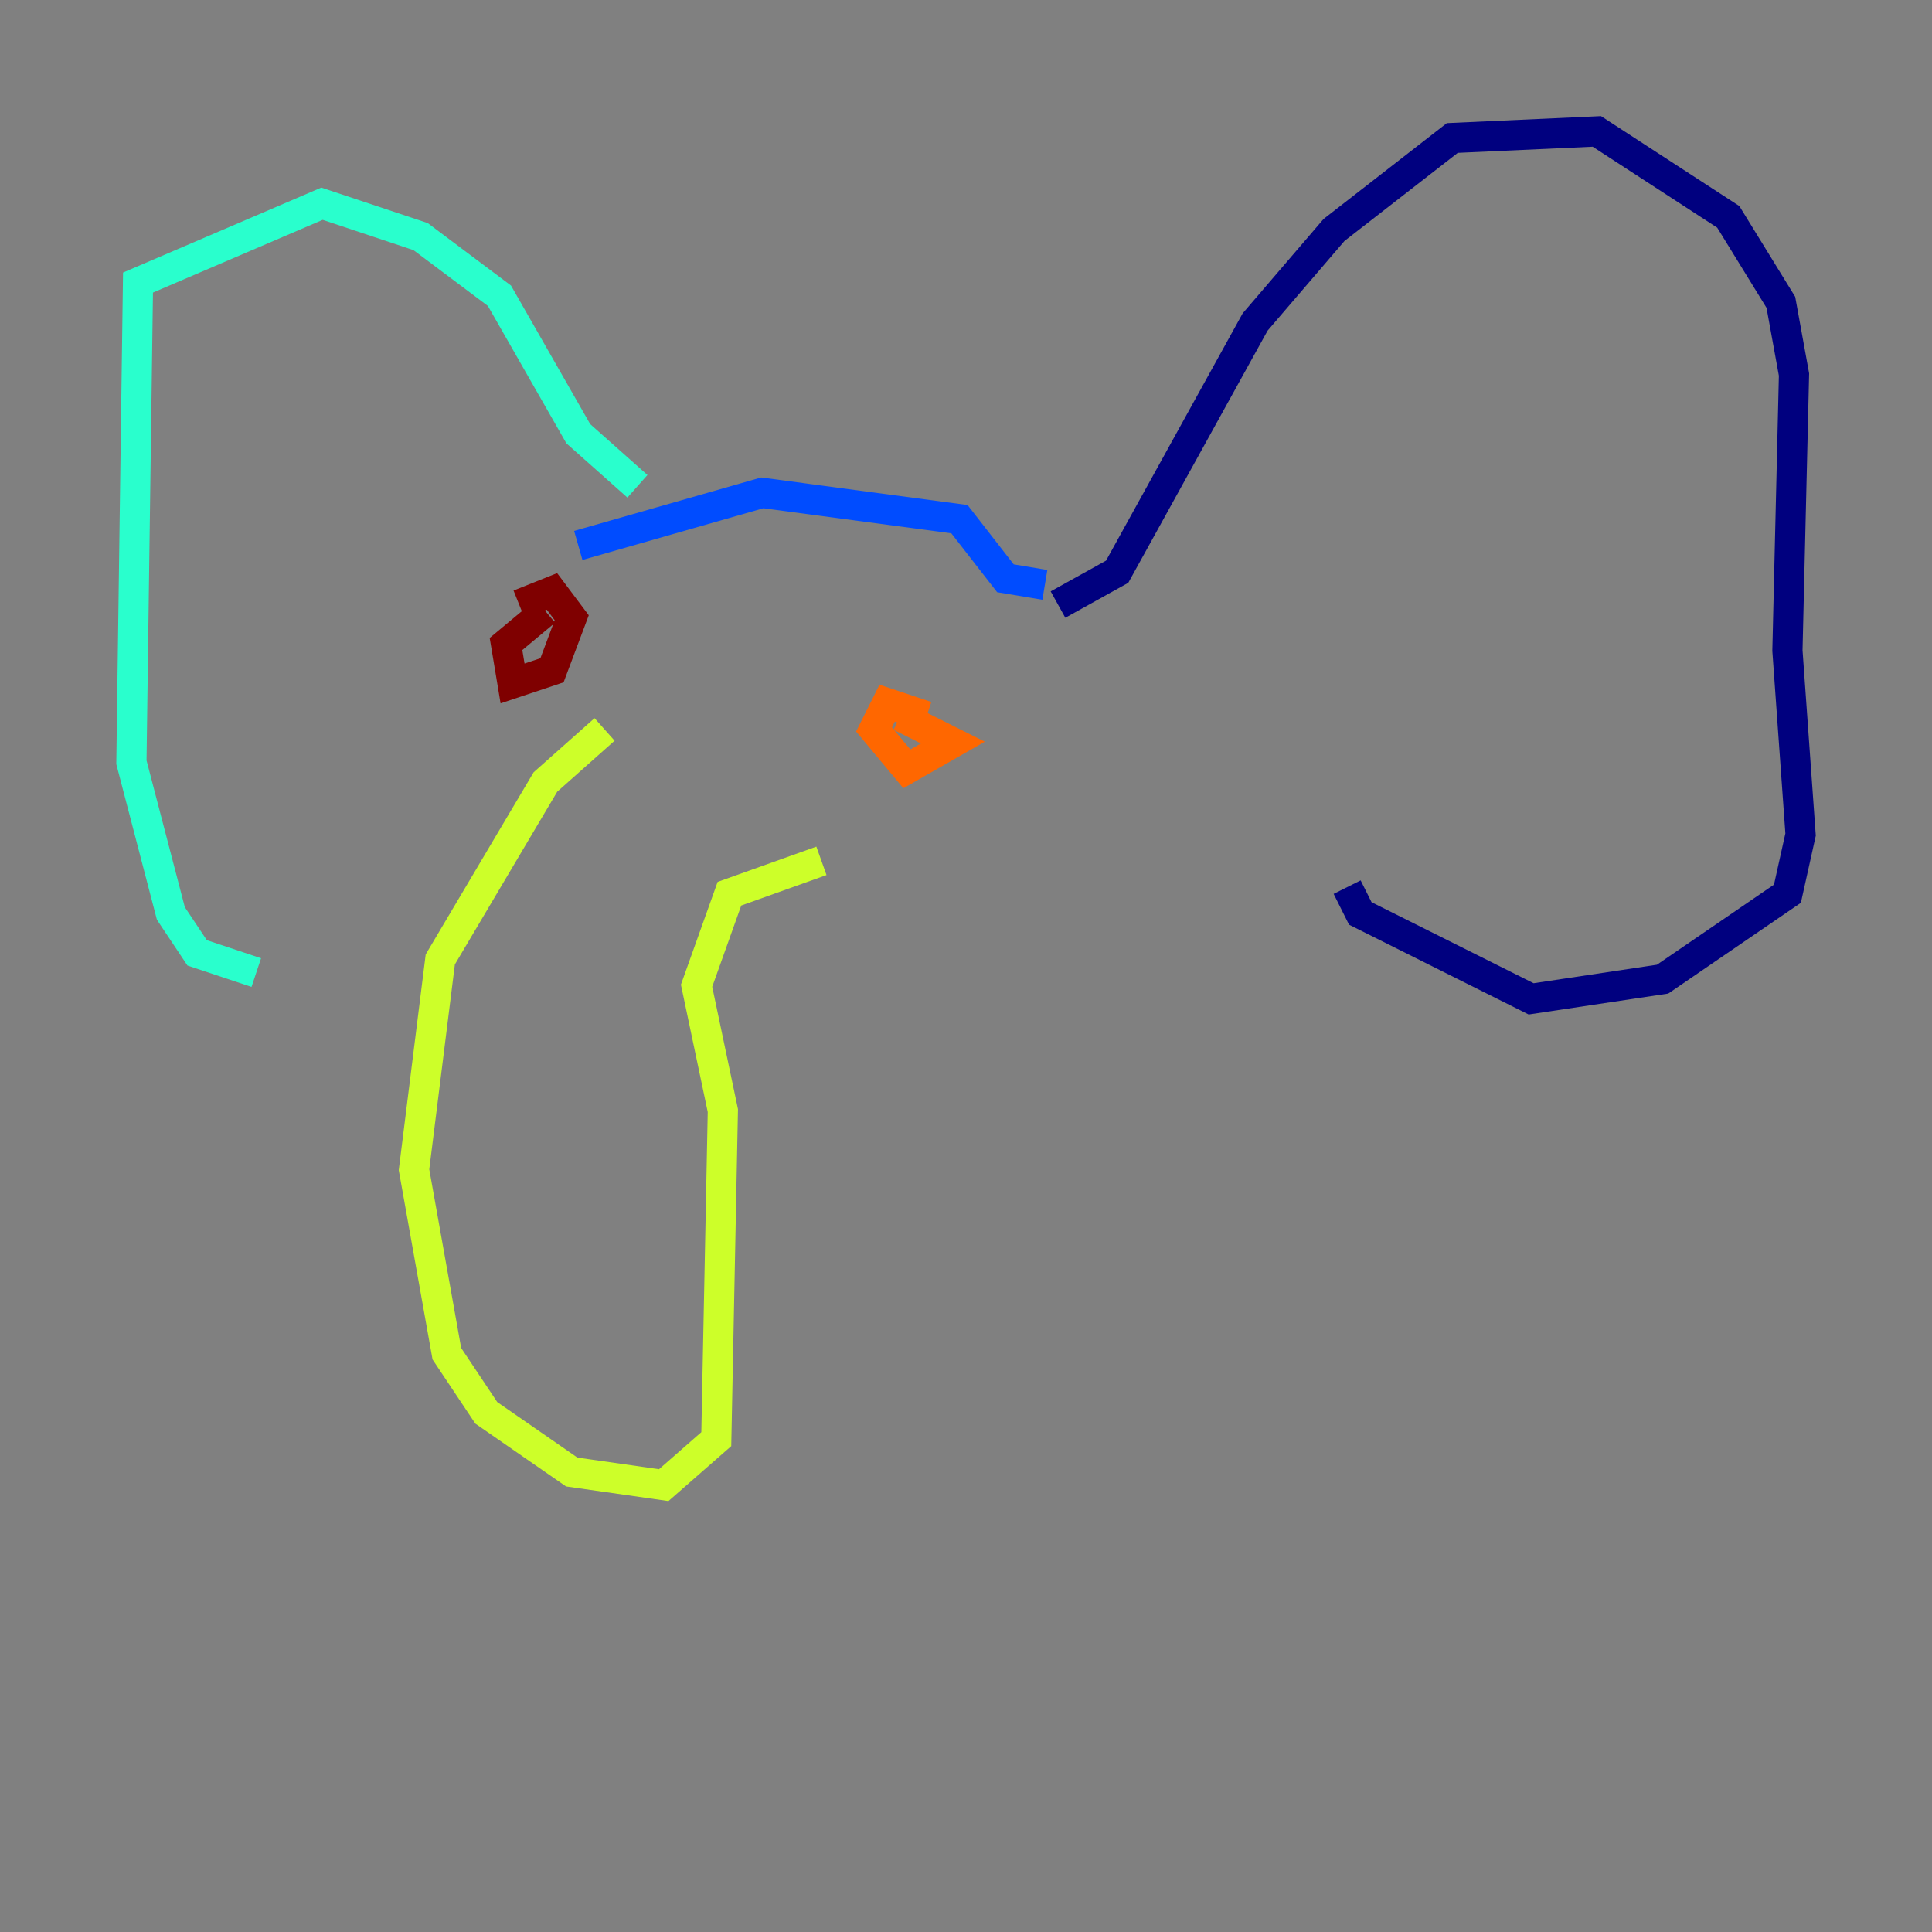 <?xml version="1.0" encoding="utf-8" ?>
<svg baseProfile="tiny" height="128" version="1.2" viewBox="0,0,128,128" width="128" xmlns="http://www.w3.org/2000/svg" xmlns:ev="http://www.w3.org/2001/xml-events" xmlns:xlink="http://www.w3.org/1999/xlink"><rect x="0" y="0" width="128" height="128" fill="#808080" stroke="none"/><defs /><polyline fill="none" points="70.095,40.054 74.014,37.878 83.156,21.333 88.381,15.238 96.218,9.143 105.796,8.707 114.503,14.367 117.986,20.027 118.857,24.816 118.422,43.102 119.293,55.292 118.422,59.211 110.15,64.871 101.442,66.177 90.122,60.517 89.252,58.776" stroke="#00007f" stroke-width="2" /><polyline fill="none" points="69.225,38.748 66.612,38.313 63.565,34.395 50.503,32.653 38.313,36.136" stroke="#004cff" stroke-width="2" /><polyline fill="none" points="42.231,32.218 38.313,28.735 33.088,19.592 27.864,15.674 21.333,13.497 9.143,18.721 8.707,50.503 11.32,60.517 13.061,63.129 16.98,64.435" stroke="#29ffcd" stroke-width="2" /><polyline fill="none" points="40.054,48.327 36.136,51.809 29.17,63.565 27.429,77.497 29.605,89.687 32.218,93.605 37.878,97.524 43.973,98.395 47.456,95.347 47.891,73.578 46.15,65.306 48.327,59.211 54.422,57.034" stroke="#cdff29" stroke-width="2" /><polyline fill="none" points="61.388,47.456 58.776,46.585 57.905,48.327 60.082,50.939 63.129,49.197 59.646,47.456" stroke="#ff6700" stroke-width="2" /><polyline fill="none" points="36.136,40.49 33.524,42.667 33.959,45.279 36.571,44.408 37.878,40.925 36.571,39.184 34.395,40.054" stroke="#7f0000" stroke-width="2" /></svg>